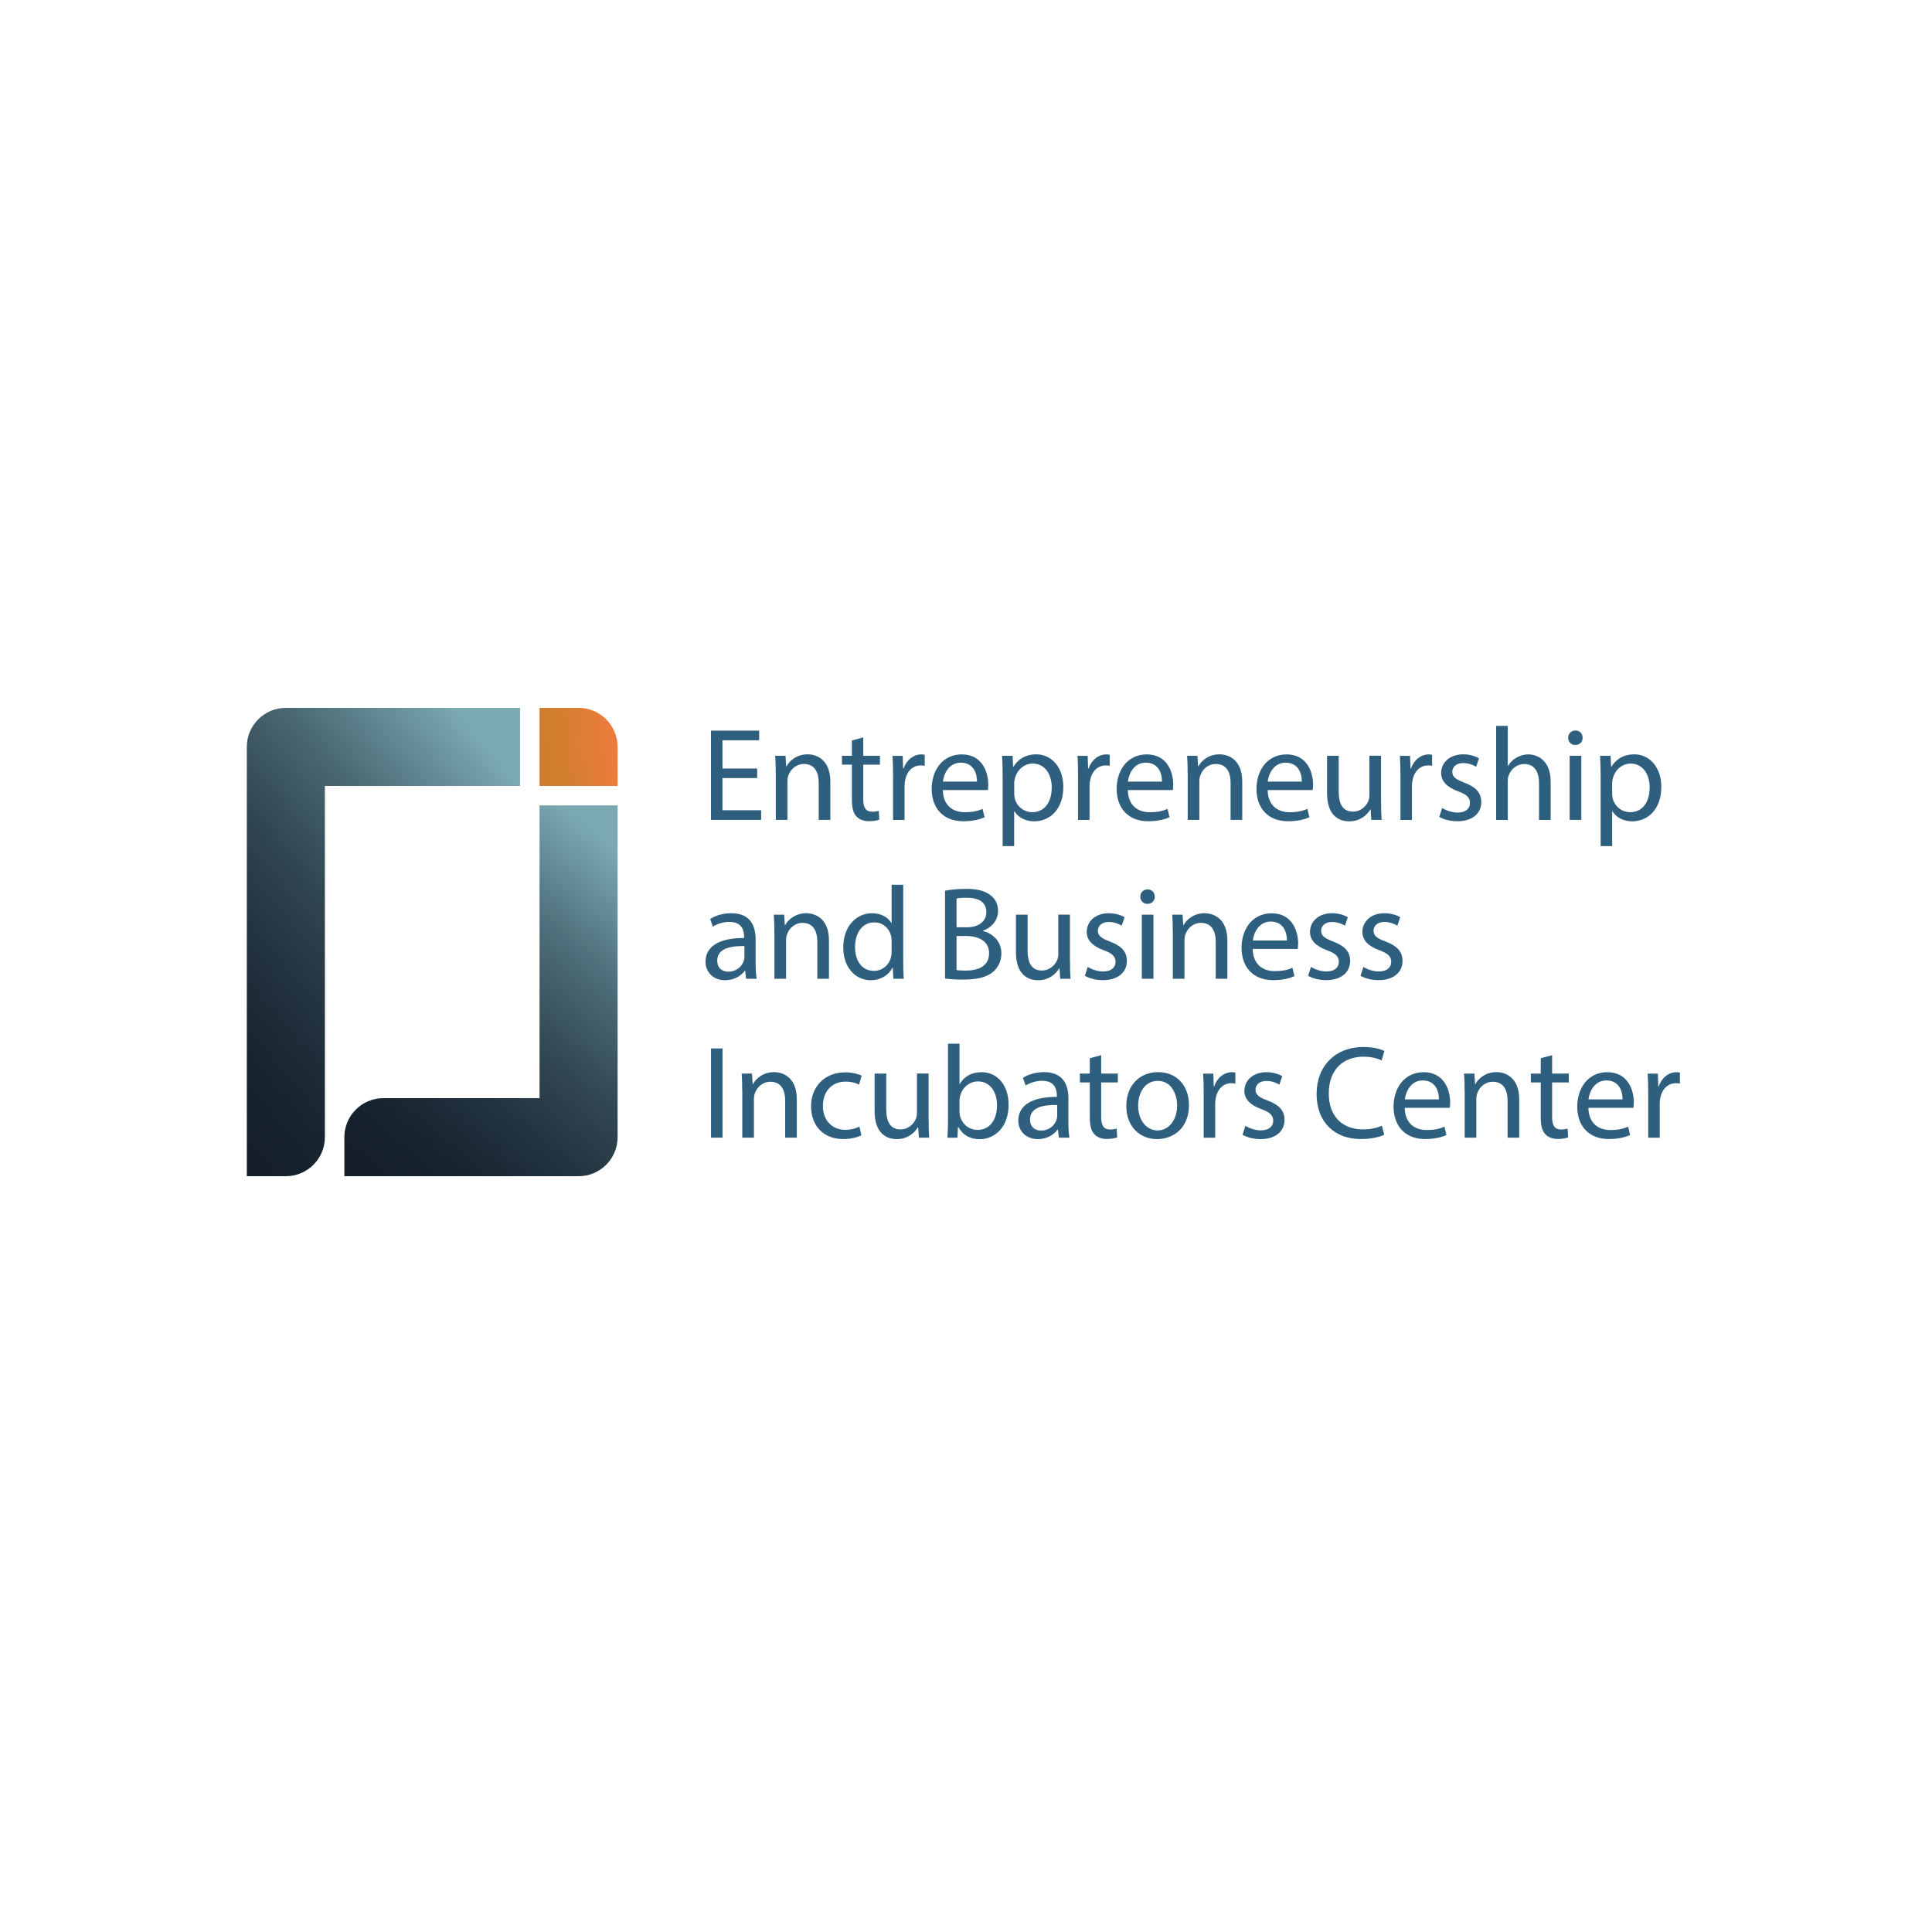 <?xml version="1.0" encoding="utf-8"?>
<!-- Generator: Adobe Illustrator 26.0.1, SVG Export Plug-In . SVG Version: 6.00 Build 0)  -->
<svg version="1.1" id="Layer_1" xmlns="http://www.w3.org/2000/svg" xmlns:xlink="http://www.w3.org/1999/xlink" x="0px" y="0px"
	 viewBox="0 0 2806.3 2806.3" style="enable-background:new 0 0 2806.3 2806.3;" xml:space="preserve">
<style type="text/css">
	.st0{fill:url(#SVGID_1_);}
	.st1{fill:url(#SVGID_00000054970067931792609910000007565955929778891705_);}
	.st2{fill:url(#SVGID_00000159463986597402513310000017542103900517973928_);}
	.st3{fill:#2E5F7F;}
</style>
<g>
	<g>
		<linearGradient id="SVGID_1_" gradientUnits="userSpaceOnUse" x1="575.67" y1="1738.089" x2="961.346" y2="1276.349">
			<stop  offset="1.445747e-02" style="stop-color:#141F2A"/>
			<stop  offset="0.124" style="stop-color:#17232F"/>
			<stop  offset="0.292" style="stop-color:#20303C"/>
			<stop  offset="0.497" style="stop-color:#314753"/>
			<stop  offset="0.731" style="stop-color:#4D6E7A"/>
			<stop  offset="0.983" style="stop-color:#7BA9B2"/>
		</linearGradient>
		<path class="st0" d="M897.1,1169.9v481.9c0,31.3-25.4,56.7-56.7,56.7H500.2v-56.7c0-31.3,25.4-56.7,56.7-56.7h226.8v-425.2H897.1z
			"/>
		
			<linearGradient id="SVGID_00000183214942925489836810000012140690923209558660_" gradientUnits="userSpaceOnUse" x1="785.066" y1="1091.687" x2="897.61" y2="1077.86">
			<stop  offset="0.102" style="stop-color:#D07E2E"/>
			<stop  offset="0.372" style="stop-color:#D67E30"/>
			<stop  offset="0.771" style="stop-color:#E57D38"/>
			<stop  offset="0.983" style="stop-color:#EF7B3D"/>
		</linearGradient>
		<path style="fill:url(#SVGID_00000183214942925489836810000012140690923209558660_);" d="M897.1,1084.9v56.7H783.7v-113.4h56.7
			C871.7,1028.2,897.1,1053.6,897.1,1084.9z"/>
		
			<linearGradient id="SVGID_00000165225219371967822830000013458252024905139635_" gradientUnits="userSpaceOnUse" x1="177.225" y1="1569.628" x2="732.874" y2="1099.672">
			<stop  offset="0.102" style="stop-color:#141F2A"/>
			<stop  offset="0.203" style="stop-color:#17232F"/>
			<stop  offset="0.352" style="stop-color:#202F3B"/>
			<stop  offset="0.532" style="stop-color:#2F4451"/>
			<stop  offset="0.735" style="stop-color:#4A6975"/>
			<stop  offset="0.955" style="stop-color:#74A0AA"/>
			<stop  offset="0.983" style="stop-color:#7BA9B2"/>
		</linearGradient>
		<path style="fill:url(#SVGID_00000165225219371967822830000013458252024905139635_);" d="M755.4,1028.2v113.4H471.9v510.2
			c0,31.3-25.4,56.7-56.7,56.7h-56.7v-623.6c0-31.3,25.4-56.7,56.7-56.7H755.4z"/>
	</g>
	<g>
		<path class="st3" d="M1099.8,1130.2h-50.4v46.7h56.2v14h-72.9v-129.6h70v14h-53.3v41h50.4V1130.2z"/>
		<path class="st3" d="M1126.8,1123c0-9.6-0.2-17.5-0.8-25.2h15l1,15.4h0.4c4.6-8.8,15.4-17.5,30.8-17.5c12.9,0,32.9,7.7,32.9,39.6
			v55.6h-16.9v-53.7c0-15-5.6-27.5-21.5-27.5c-11.2,0-19.8,7.9-22.7,17.3c-0.8,2.1-1.2,5-1.2,7.9v56h-16.9V1123z"/>
		<path class="st3" d="M1253.9,1071.1v26.7h24.2v12.9h-24.2v50.2c0,11.5,3.3,18.1,12.7,18.1c4.4,0,7.7-0.6,9.8-1.2l0.8,12.7
			c-3.3,1.3-8.5,2.3-15,2.3c-7.9,0-14.2-2.5-18.3-7.1c-4.8-5-6.5-13.3-6.5-24.2v-50.8h-14.4v-12.9h14.4v-22.3L1253.9,1071.1z"/>
		<path class="st3" d="M1297.2,1126.9c0-11-0.2-20.4-0.8-29h14.8l0.6,18.3h0.8c4.2-12.5,14.4-20.4,25.8-20.4c1.9,0,3.3,0.2,4.8,0.6
			v16c-1.7-0.4-3.5-0.6-5.8-0.6c-11.9,0-20.4,9-22.7,21.7c-0.4,2.3-0.8,5-0.8,7.9v49.6h-16.7V1126.9z"/>
		<path class="st3" d="M1369.5,1147.5c0.4,22.9,15,32.3,31.9,32.3c12.1,0,19.4-2.1,25.8-4.8l2.9,12.1c-6,2.7-16.2,5.8-31,5.8
			c-28.7,0-45.8-18.8-45.8-46.9s16.5-50.2,43.7-50.2c30.4,0,38.5,26.7,38.5,43.9c0,3.5-0.4,6.2-0.6,7.9H1369.5z M1419.1,1135.3
			c0.2-10.8-4.4-27.5-23.5-27.5c-17.1,0-24.6,15.8-26,27.5H1419.1z"/>
		<path class="st3" d="M1456.4,1128.2c0-11.9-0.4-21.5-0.8-30.4h15.2l0.8,16h0.4c6.9-11.3,17.9-18.1,33.1-18.1
			c22.5,0,39.4,19,39.4,47.3c0,33.5-20.4,50-42.3,50c-12.3,0-23.1-5.4-28.7-14.6h-0.4v50.6h-16.7V1128.2z M1473.2,1153
			c0,2.5,0.4,4.8,0.8,6.9c3.1,11.7,13.3,19.8,25.4,19.8c17.9,0,28.3-14.6,28.3-36c0-18.7-9.8-34.6-27.7-34.6
			c-11.5,0-22.3,8.3-25.6,21c-0.6,2.1-1.2,4.6-1.2,6.9V1153z"/>
		<path class="st3" d="M1565.9,1126.9c0-11-0.2-20.4-0.8-29h14.8l0.6,18.3h0.8c4.2-12.5,14.4-20.4,25.8-20.4c1.9,0,3.3,0.2,4.8,0.6
			v16c-1.7-0.4-3.5-0.6-5.8-0.6c-11.9,0-20.4,9-22.7,21.7c-0.4,2.3-0.8,5-0.8,7.9v49.6h-16.7V1126.9z"/>
		<path class="st3" d="M1638.2,1147.5c0.4,22.9,15,32.3,31.9,32.3c12.1,0,19.4-2.1,25.8-4.8l2.9,12.1c-6,2.7-16.2,5.8-31,5.8
			c-28.7,0-45.8-18.8-45.8-46.9s16.5-50.2,43.7-50.2c30.4,0,38.5,26.7,38.5,43.9c0,3.5-0.4,6.2-0.6,7.9H1638.2z M1687.8,1135.3
			c0.2-10.8-4.4-27.5-23.5-27.5c-17.1,0-24.6,15.8-26,27.5H1687.8z"/>
		<path class="st3" d="M1725.1,1123c0-9.6-0.2-17.5-0.8-25.2h15l1,15.4h0.4c4.6-8.8,15.4-17.5,30.8-17.5c12.9,0,32.9,7.7,32.9,39.6
			v55.6h-16.9v-53.7c0-15-5.6-27.5-21.5-27.5c-11.2,0-19.8,7.9-22.7,17.3c-0.8,2.1-1.2,5-1.2,7.9v56h-16.9V1123z"/>
		<path class="st3" d="M1841.3,1147.5c0.4,22.9,15,32.3,31.9,32.3c12.1,0,19.4-2.1,25.8-4.8l2.9,12.1c-6,2.7-16.2,5.8-31,5.8
			c-28.7,0-45.8-18.8-45.8-46.9s16.5-50.2,43.7-50.2c30.4,0,38.5,26.7,38.5,43.9c0,3.5-0.4,6.2-0.6,7.9H1841.3z M1890.9,1135.3
			c0.2-10.8-4.4-27.5-23.5-27.5c-17.1,0-24.6,15.8-26,27.5H1890.9z"/>
		<path class="st3" d="M2006.1,1165.5c0,9.6,0.2,18.1,0.8,25.4h-15l-1-15.2h-0.4c-4.4,7.5-14.2,17.3-30.8,17.3
			c-14.6,0-32.1-8.1-32.1-40.8v-54.4h16.9v51.5c0,17.7,5.4,29.6,20.8,29.6c11.3,0,19.2-7.9,22.3-15.4c1-2.5,1.5-5.6,1.5-8.7v-57.1
			h16.9V1165.5z"/>
		<path class="st3" d="M2034.2,1126.9c0-11-0.2-20.4-0.8-29h14.8l0.6,18.3h0.8c4.2-12.5,14.4-20.4,25.8-20.4c1.9,0,3.3,0.2,4.8,0.6
			v16c-1.7-0.4-3.5-0.6-5.8-0.6c-11.9,0-20.4,9-22.7,21.7c-0.4,2.3-0.8,5-0.8,7.9v49.6h-16.7V1126.9z"/>
		<path class="st3" d="M2094.8,1173.6c5,3.3,13.8,6.7,22.3,6.7c12.3,0,18.1-6.2,18.1-13.8c0-8.1-4.8-12.5-17.3-17.1
			c-16.7-6-24.6-15.2-24.6-26.4c0-15,12.1-27.3,32.1-27.3c9.4,0,17.7,2.7,22.9,5.8l-4.2,12.3c-3.7-2.3-10.4-5.4-19-5.4
			c-10,0-15.6,5.8-15.6,12.7c0,7.7,5.6,11.2,17.7,15.8c16.2,6.2,24.4,14.2,24.4,28.1c0,16.3-12.7,27.9-34.8,27.9
			c-10.2,0-19.6-2.5-26.2-6.3L2094.8,1173.6z"/>
		<path class="st3" d="M2173.2,1054.4h16.9v58.1h0.4c2.7-4.8,6.9-9,12.1-11.9c5-2.9,11-4.8,17.3-4.8c12.5,0,32.5,7.7,32.5,39.8v55.4
			h-16.9v-53.5c0-15-5.6-27.7-21.5-27.7c-11,0-19.6,7.7-22.7,16.9c-1,2.3-1.2,4.8-1.2,8.1v56.2h-16.9V1054.4z"/>
		<path class="st3" d="M2298.8,1071.7c0.2,5.8-4,10.4-10.8,10.4c-6,0-10.2-4.6-10.2-10.4c0-6,4.4-10.6,10.6-10.6
			C2294.8,1061.1,2298.8,1065.7,2298.8,1071.7z M2280,1190.9v-93.1h16.9v93.1H2280z"/>
		<path class="st3" d="M2325,1128.2c0-11.9-0.4-21.5-0.8-30.4h15.2l0.8,16h0.4c6.9-11.3,17.9-18.1,33.1-18.1
			c22.5,0,39.4,19,39.4,47.3c0,33.5-20.4,50-42.3,50c-12.3,0-23.1-5.4-28.7-14.6h-0.4v50.6H2325V1128.2z M2341.7,1153
			c0,2.5,0.4,4.8,0.8,6.9c3.1,11.7,13.3,19.8,25.4,19.8c17.9,0,28.3-14.6,28.3-36c0-18.7-9.8-34.6-27.7-34.6
			c-11.5,0-22.3,8.3-25.6,21c-0.6,2.1-1.2,4.6-1.2,6.9V1153z"/>
		<path class="st3" d="M1083.7,1421.7l-1.3-11.7h-0.6c-5.2,7.3-15.2,13.8-28.5,13.8c-18.8,0-28.5-13.3-28.5-26.7
			c0-22.5,20-34.8,56-34.6v-1.9c0-7.7-2.1-21.5-21.2-21.5c-8.7,0-17.7,2.7-24.2,6.9l-3.8-11.2c7.7-5,18.8-8.3,30.6-8.3
			c28.5,0,35.4,19.4,35.4,38.1v34.8c0,8.1,0.4,16,1.5,22.3H1083.7z M1081.2,1374.2c-18.5-0.4-39.4,2.9-39.4,21
			c0,11,7.3,16.2,16,16.2c12.1,0,19.8-7.7,22.5-15.6c0.6-1.7,1-3.7,1-5.4V1374.2z"/>
		<path class="st3" d="M1124.8,1353.8c0-9.6-0.2-17.5-0.8-25.2h15l1,15.4h0.4c4.6-8.8,15.4-17.5,30.8-17.5
			c12.9,0,32.9,7.7,32.9,39.6v55.6h-16.9v-53.7c0-15-5.6-27.5-21.5-27.5c-11.2,0-19.8,7.9-22.7,17.3c-0.8,2.1-1.2,5-1.2,7.9v56
			h-16.9V1353.8z"/>
		<path class="st3" d="M1312,1285.2v112.5c0,8.3,0.2,17.7,0.8,24h-15.2l-0.8-16.2h-0.4c-5.2,10.4-16.5,18.3-31.7,18.3
			c-22.5,0-39.8-19-39.8-47.3c-0.2-31,19-50,41.7-50c14.2,0,23.8,6.7,28.1,14.2h0.4v-55.6H1312z M1295.1,1366.5c0-2.1-0.2-5-0.8-7.1
			c-2.5-10.8-11.7-19.6-24.4-19.6c-17.5,0-27.9,15.4-27.9,36c0,18.8,9.2,34.4,27.5,34.4c11.3,0,21.7-7.5,24.8-20.2
			c0.6-2.3,0.8-4.6,0.8-7.3V1366.5z"/>
		<path class="st3" d="M1372.7,1293.8c7.3-1.5,18.8-2.7,30.6-2.7c16.7,0,27.5,2.9,35.6,9.4c6.7,5,10.8,12.7,10.8,22.9
			c0,12.5-8.3,23.5-21.9,28.5v0.4c12.3,3.1,26.7,13.3,26.7,32.5c0,11.2-4.4,19.6-11,26c-9,8.3-23.7,12.1-44.8,12.1
			c-11.5,0-20.4-0.8-26-1.5V1293.8z M1389.4,1346.9h15.2c17.7,0,28.1-9.2,28.1-21.7c0-15.2-11.5-21.2-28.5-21.2
			c-7.7,0-12.1,0.6-14.8,1.2V1346.9z M1389.4,1409c3.3,0.6,8.1,0.8,14,0.8c17.3,0,33.3-6.3,33.3-25.2c0-17.7-15.2-25-33.5-25h-13.8
			V1409z"/>
		<path class="st3" d="M1554.2,1396.3c0,9.6,0.2,18.1,0.8,25.4h-15l-1-15.2h-0.4c-4.4,7.5-14.2,17.3-30.8,17.3
			c-14.6,0-32.1-8.1-32.1-40.8v-54.4h16.9v51.5c0,17.7,5.4,29.6,20.8,29.6c11.3,0,19.2-7.9,22.3-15.4c1-2.5,1.5-5.6,1.5-8.7v-57.1
			h16.9V1396.3z"/>
		<path class="st3" d="M1580,1404.4c5,3.3,13.8,6.7,22.3,6.7c12.3,0,18.1-6.2,18.1-13.8c0-8.1-4.8-12.5-17.3-17.1
			c-16.7-6-24.6-15.2-24.6-26.4c0-15,12.1-27.3,32.1-27.3c9.4,0,17.7,2.7,22.9,5.8l-4.2,12.3c-3.7-2.3-10.4-5.4-19-5.4
			c-10,0-15.6,5.8-15.6,12.7c0,7.7,5.6,11.2,17.7,15.8c16.2,6.2,24.4,14.2,24.4,28.1c0,16.3-12.7,27.9-34.8,27.9
			c-10.2,0-19.6-2.5-26.2-6.3L1580,1404.4z"/>
		<path class="st3" d="M1677.3,1302.5c0.2,5.8-4,10.4-10.8,10.4c-6,0-10.2-4.6-10.2-10.4c0-6,4.4-10.6,10.6-10.6
			C1673.3,1291.9,1677.3,1296.5,1677.3,1302.5z M1658.5,1421.7v-93.1h16.9v93.1H1658.5z"/>
		<path class="st3" d="M1703.5,1353.8c0-9.6-0.2-17.5-0.8-25.2h15l1,15.4h0.4c4.6-8.8,15.4-17.5,30.8-17.5
			c12.9,0,32.9,7.7,32.9,39.6v55.6h-16.9v-53.7c0-15-5.6-27.5-21.5-27.5c-11.2,0-19.8,7.9-22.7,17.3c-0.8,2.1-1.2,5-1.2,7.9v56
			h-16.9V1353.8z"/>
		<path class="st3" d="M1819.6,1378.3c0.4,22.9,15,32.3,31.9,32.3c12.1,0,19.4-2.1,25.8-4.8l2.9,12.1c-6,2.7-16.2,5.8-31,5.8
			c-28.7,0-45.8-18.8-45.8-46.9s16.5-50.2,43.7-50.2c30.4,0,38.5,26.7,38.5,43.9c0,3.5-0.4,6.2-0.6,7.9H1819.6z M1869.3,1366.1
			c0.2-10.8-4.4-27.5-23.5-27.5c-17.1,0-24.6,15.8-26,27.5H1869.3z"/>
		<path class="st3" d="M1904.3,1404.4c5,3.3,13.8,6.7,22.3,6.7c12.3,0,18.1-6.2,18.1-13.8c0-8.1-4.8-12.5-17.3-17.1
			c-16.7-6-24.6-15.2-24.6-26.4c0-15,12.1-27.3,32.1-27.3c9.4,0,17.7,2.7,22.9,5.8l-4.2,12.3c-3.7-2.3-10.4-5.4-19-5.4
			c-10,0-15.6,5.8-15.6,12.7c0,7.7,5.6,11.2,17.7,15.8c16.2,6.2,24.4,14.2,24.4,28.1c0,16.3-12.7,27.9-34.8,27.9
			c-10.2,0-19.6-2.5-26.2-6.3L1904.3,1404.4z"/>
		<path class="st3" d="M1980.4,1404.4c5,3.3,13.8,6.7,22.3,6.7c12.3,0,18.1-6.2,18.1-13.8c0-8.1-4.8-12.5-17.3-17.1
			c-16.7-6-24.6-15.2-24.6-26.4c0-15,12.1-27.3,32.1-27.3c9.4,0,17.7,2.7,22.9,5.8l-4.2,12.3c-3.7-2.3-10.4-5.4-19-5.4
			c-10,0-15.6,5.8-15.6,12.7c0,7.7,5.6,11.2,17.7,15.8c16.2,6.2,24.4,14.2,24.4,28.1c0,16.3-12.7,27.9-34.8,27.9
			c-10.2,0-19.6-2.5-26.2-6.3L1980.4,1404.4z"/>
		<path class="st3" d="M1049.5,1522.9v129.6h-16.7v-129.6H1049.5z"/>
		<path class="st3" d="M1078.1,1584.6c0-9.6-0.2-17.5-0.8-25.2h15l1,15.4h0.4c4.6-8.8,15.4-17.5,30.8-17.5
			c12.9,0,32.9,7.7,32.9,39.6v55.6h-16.9v-53.7c0-15-5.6-27.5-21.5-27.5c-11.2,0-19.8,7.9-22.7,17.3c-0.8,2.1-1.2,5-1.2,7.9v56
			h-16.9V1584.6z"/>
		<path class="st3" d="M1251.2,1649.1c-4.4,2.3-14.2,5.4-26.7,5.4c-28.1,0-46.4-19-46.4-47.5c0-28.7,19.6-49.4,50-49.4
			c10,0,18.8,2.5,23.5,4.8l-3.8,13.1c-4-2.3-10.4-4.4-19.6-4.4c-21.3,0-32.9,15.8-32.9,35.2c0,21.5,13.8,34.8,32.3,34.8
			c9.6,0,16-2.5,20.8-4.6L1251.2,1649.1z"/>
		<path class="st3" d="M1348.9,1627.1c0,9.6,0.2,18.1,0.8,25.4h-15l-1-15.2h-0.4c-4.4,7.5-14.2,17.3-30.8,17.3
			c-14.6,0-32.1-8.1-32.1-40.8v-54.4h16.9v51.5c0,17.7,5.4,29.6,20.8,29.6c11.3,0,19.2-7.9,22.3-15.4c1-2.5,1.5-5.6,1.5-8.7v-57.1
			h16.9V1627.1z"/>
		<path class="st3" d="M1376.2,1652.5c0.4-6.3,0.8-15.8,0.8-24V1516h16.7v58.5h0.4c6-10.4,16.7-17.1,31.7-17.1
			c23.1,0,39.4,19.2,39.2,47.5c0,33.3-21,49.8-41.7,49.8c-13.5,0-24.2-5.2-31.2-17.5h-0.6l-0.8,15.4H1376.2z M1393.7,1615.2
			c0,2.1,0.4,4.2,0.8,6.2c3.3,11.7,13.1,19.8,25.4,19.8c17.7,0,28.3-14.4,28.3-35.8c0-18.7-9.6-34.6-27.7-34.6
			c-11.5,0-22.3,7.9-25.8,20.8c-0.4,1.9-1,4.2-1,6.9V1615.2z"/>
		<path class="st3" d="M1538,1652.5l-1.3-11.7h-0.6c-5.2,7.3-15.2,13.8-28.5,13.8c-18.8,0-28.5-13.3-28.5-26.7
			c0-22.5,20-34.8,56-34.6v-1.9c0-7.7-2.1-21.5-21.2-21.5c-8.7,0-17.7,2.7-24.2,6.9l-3.8-11.2c7.7-5,18.8-8.3,30.6-8.3
			c28.5,0,35.4,19.4,35.4,38.1v34.8c0,8.1,0.4,16,1.5,22.3H1538z M1535.5,1605c-18.5-0.4-39.4,2.9-39.4,21c0,11,7.3,16.2,16,16.2
			c12.1,0,19.8-7.7,22.5-15.6c0.6-1.7,1-3.7,1-5.4V1605z"/>
		<path class="st3" d="M1599.5,1532.7v26.7h24.2v12.9h-24.2v50.2c0,11.5,3.3,18.1,12.7,18.1c4.4,0,7.7-0.6,9.8-1.2l0.8,12.7
			c-3.3,1.3-8.5,2.3-15,2.3c-7.9,0-14.2-2.5-18.3-7.1c-4.8-5-6.5-13.3-6.5-24.2v-50.8h-14.4v-12.9h14.4v-22.3L1599.5,1532.7z"/>
		<path class="st3" d="M1727,1605.2c0,34.4-23.8,49.4-46.4,49.4c-25.2,0-44.6-18.5-44.6-47.9c0-31.2,20.4-49.4,46.2-49.4
			C1709,1557.3,1727,1576.7,1727,1605.2z M1653.2,1606.2c0,20.4,11.7,35.8,28.3,35.8c16.2,0,28.3-15.2,28.3-36.2
			c0-15.8-7.9-35.8-27.9-35.8S1653.2,1588.5,1653.2,1606.2z"/>
		<path class="st3" d="M1748.4,1588.5c0-11-0.2-20.4-0.8-29h14.8l0.6,18.3h0.8c4.2-12.5,14.4-20.4,25.8-20.4c1.9,0,3.3,0.2,4.8,0.6
			v16c-1.7-0.4-3.5-0.6-5.8-0.6c-11.9,0-20.4,9-22.7,21.7c-0.4,2.3-0.8,5-0.8,7.9v49.6h-16.7V1588.5z"/>
		<path class="st3" d="M1809,1635.2c5,3.3,13.8,6.7,22.3,6.7c12.3,0,18.1-6.2,18.1-13.8c0-8.1-4.8-12.5-17.3-17.1
			c-16.7-6-24.6-15.2-24.6-26.3c0-15,12.1-27.3,32.1-27.3c9.4,0,17.7,2.7,22.9,5.8l-4.2,12.3c-3.7-2.3-10.4-5.4-19-5.4
			c-10,0-15.6,5.8-15.6,12.7c0,7.7,5.6,11.2,17.7,15.8c16.2,6.2,24.4,14.2,24.4,28.1c0,16.3-12.7,27.9-34.8,27.9
			c-10.2,0-19.6-2.5-26.2-6.3L1809,1635.2z"/>
		<path class="st3" d="M2010.6,1648.3c-6.2,3.1-18.5,6.2-34.2,6.2c-36.5,0-64-23.1-64-65.6c0-40.6,27.5-68.1,67.7-68.1
			c16.2,0,26.3,3.5,30.8,5.8l-4,13.7c-6.3-3.1-15.4-5.4-26.2-5.4c-30.4,0-50.6,19.4-50.6,53.5c0,31.7,18.3,52.1,49.8,52.1
			c10.2,0,20.6-2.1,27.3-5.4L2010.6,1648.3z"/>
		<path class="st3" d="M2040.4,1609.1c0.4,22.9,15,32.3,31.9,32.3c12.1,0,19.4-2.1,25.8-4.8l2.9,12.1c-6,2.7-16.2,5.8-31,5.8
			c-28.7,0-45.8-18.8-45.8-46.9s16.5-50.2,43.7-50.2c30.4,0,38.5,26.7,38.5,43.9c0,3.5-0.4,6.2-0.6,7.9H2040.4z M2090.1,1596.9
			c0.2-10.8-4.4-27.5-23.5-27.5c-17.1,0-24.6,15.8-26,27.5H2090.1z"/>
		<path class="st3" d="M2127.4,1584.6c0-9.6-0.2-17.5-0.8-25.2h15l1,15.4h0.4c4.6-8.8,15.4-17.5,30.8-17.5
			c12.9,0,32.9,7.7,32.9,39.6v55.6h-16.9v-53.7c0-15-5.6-27.5-21.5-27.5c-11.2,0-19.8,7.9-22.7,17.3c-0.8,2.1-1.2,5-1.2,7.9v56
			h-16.9V1584.6z"/>
		<path class="st3" d="M2254.5,1532.7v26.7h24.2v12.9h-24.2v50.2c0,11.5,3.3,18.1,12.7,18.1c4.4,0,7.7-0.6,9.8-1.2l0.8,12.7
			c-3.3,1.3-8.5,2.3-15,2.3c-7.9,0-14.2-2.5-18.3-7.1c-4.8-5-6.5-13.3-6.5-24.2v-50.8h-14.4v-12.9h14.4v-22.3L2254.5,1532.7z"/>
		<path class="st3" d="M2307.2,1609.1c0.4,22.9,15,32.3,31.9,32.3c12.1,0,19.4-2.1,25.8-4.8l2.9,12.1c-6,2.7-16.2,5.8-31,5.8
			c-28.7,0-45.8-18.8-45.8-46.9s16.5-50.2,43.7-50.2c30.4,0,38.5,26.7,38.5,43.9c0,3.5-0.4,6.2-0.6,7.9H2307.2z M2356.8,1596.9
			c0.2-10.8-4.4-27.5-23.5-27.5c-17.1,0-24.6,15.8-26,27.5H2356.8z"/>
		<path class="st3" d="M2394.1,1588.5c0-11-0.2-20.4-0.8-29h14.8l0.6,18.3h0.8c4.2-12.5,14.4-20.4,25.8-20.4c1.9,0,3.3,0.2,4.8,0.6
			v16c-1.7-0.4-3.5-0.6-5.8-0.6c-11.9,0-20.4,9-22.7,21.7c-0.4,2.3-0.8,5-0.8,7.9v49.6h-16.7V1588.5z"/>
	</g>
</g>
</svg>

